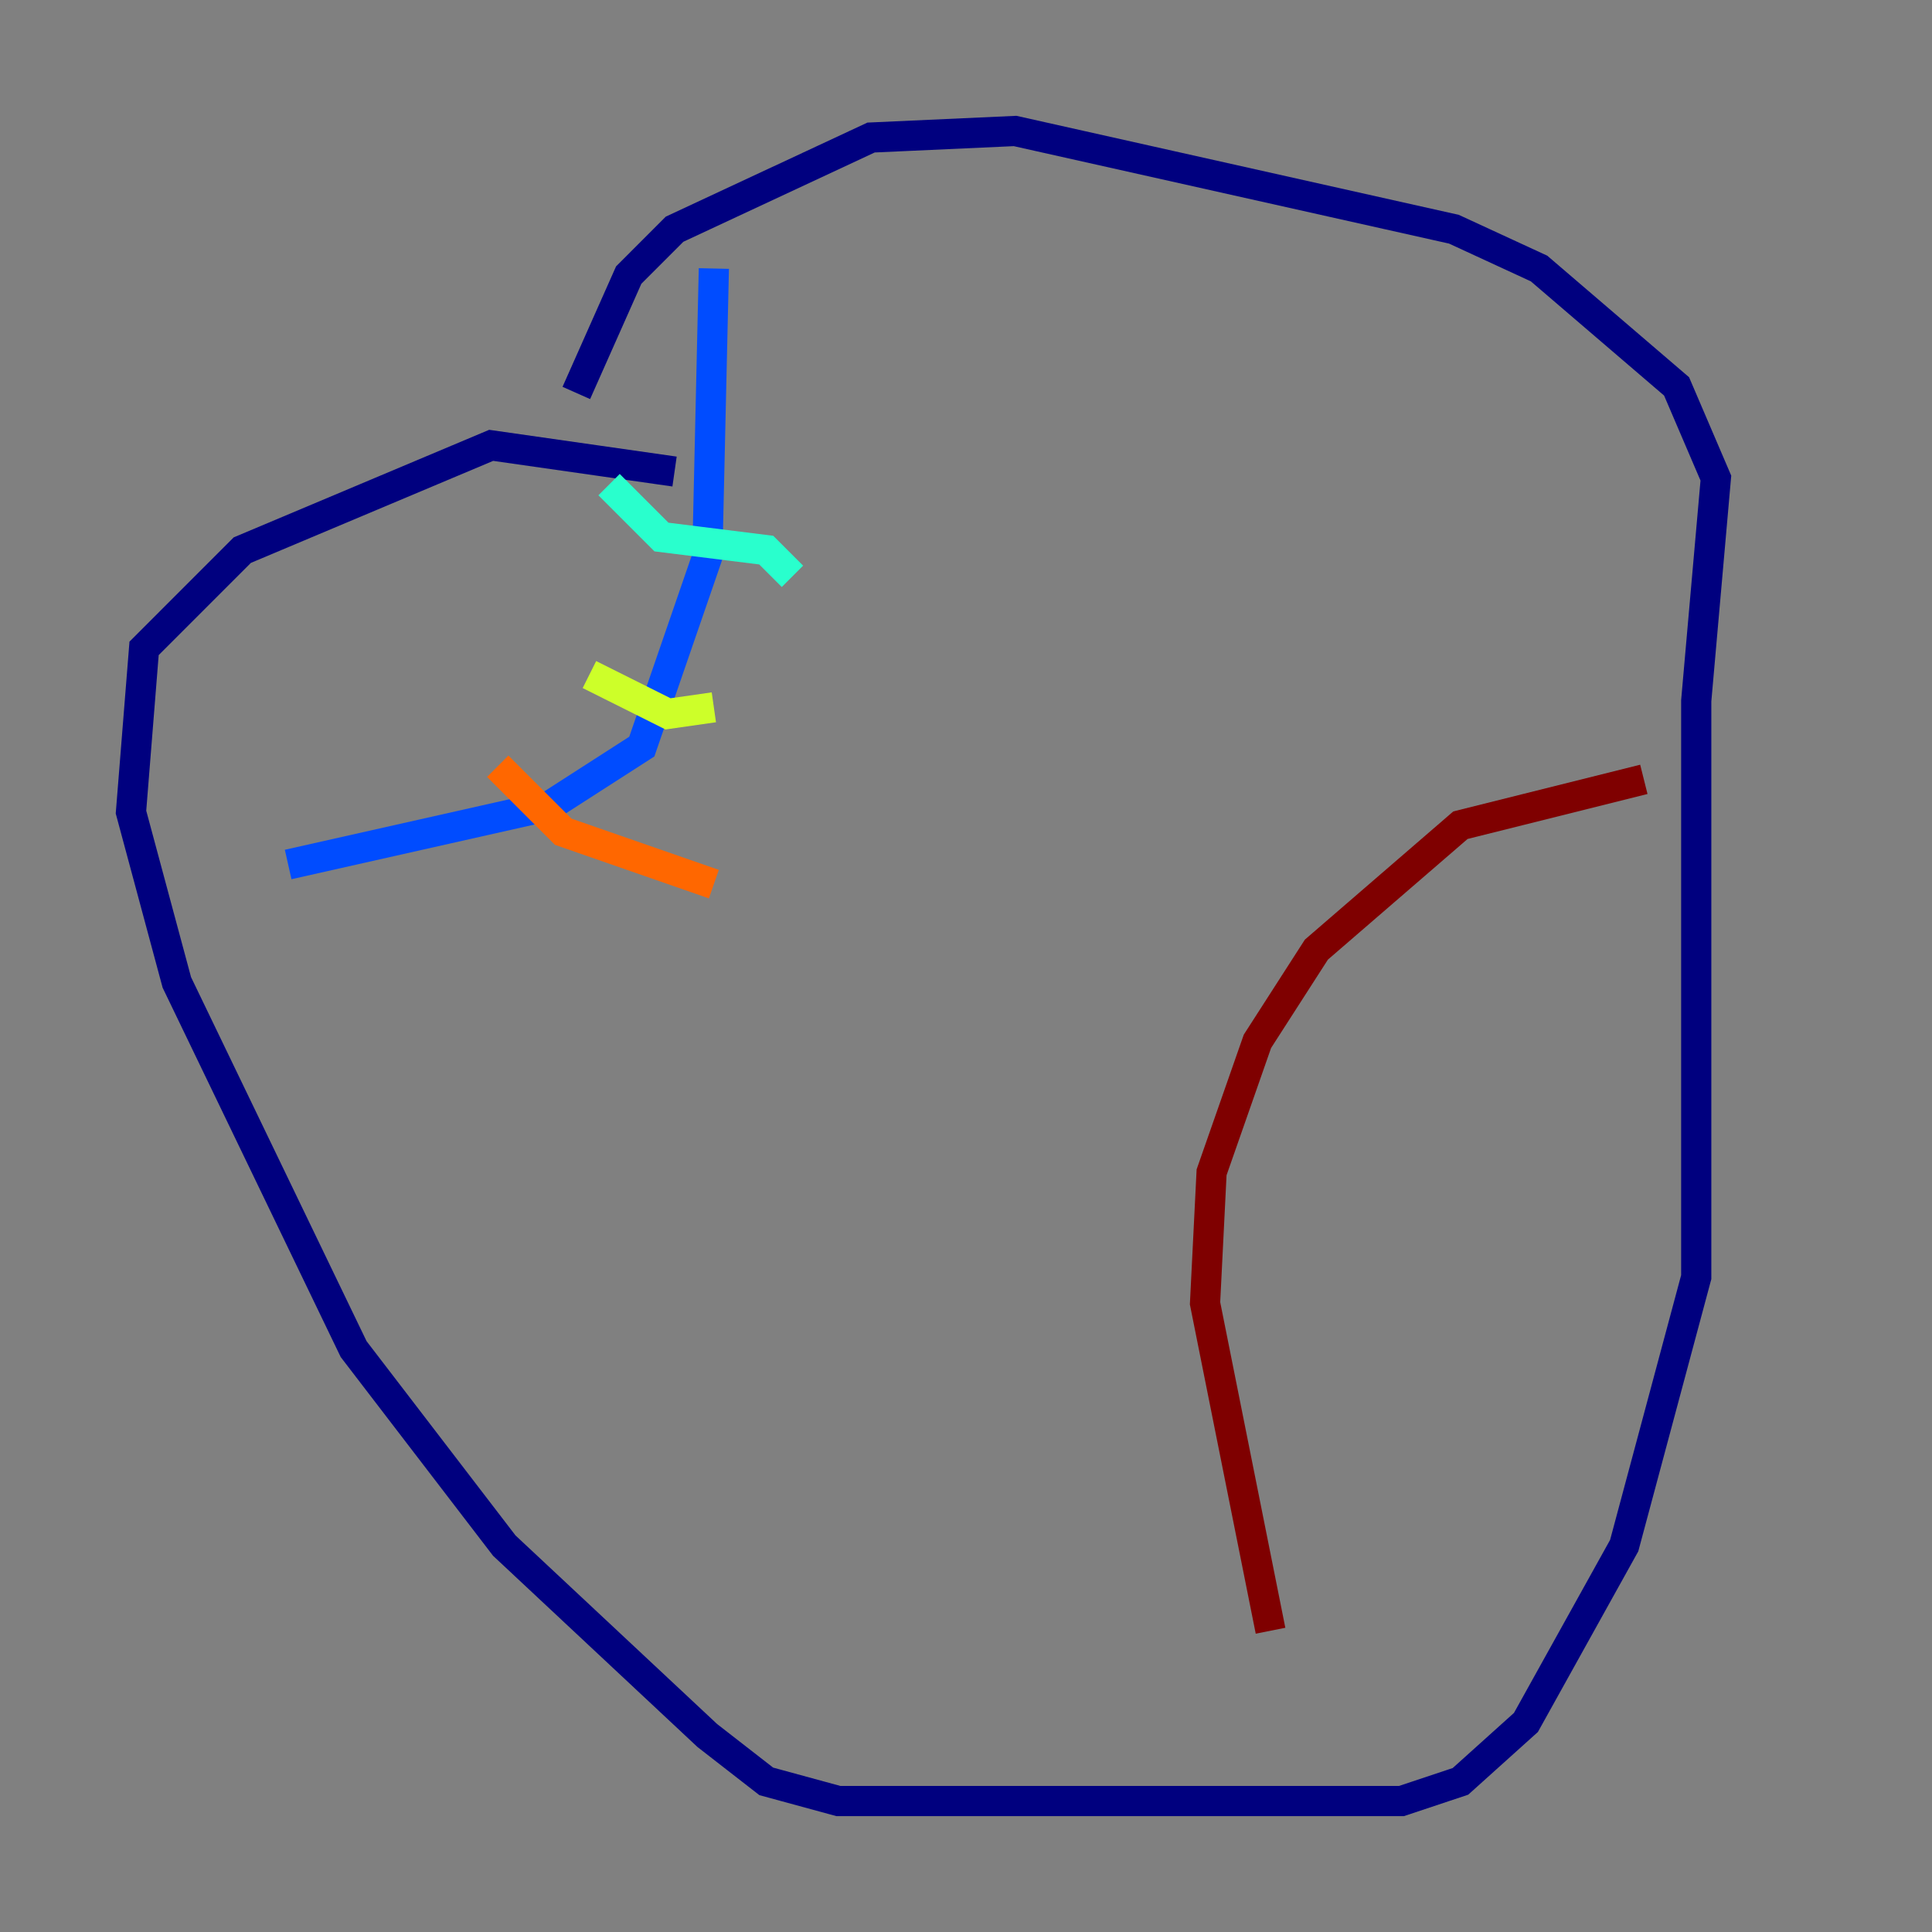 <?xml version="1.0" encoding="utf-8" ?>
<svg baseProfile="tiny" height="128" version="1.2" viewBox="0,0,128,128" width="128" xmlns="http://www.w3.org/2000/svg" xmlns:ev="http://www.w3.org/2001/xml-events" xmlns:xlink="http://www.w3.org/1999/xlink"><rect x="0" y="0" width="128" height="128" fill="#808080" stroke="none"/><defs /><polyline fill="none" points="44.691,31.241 32.542,29.505 16.054,36.447 9.546,42.956 8.678,53.803 11.715,65.085 23.43,89.383 33.41,102.4 46.861,114.983 50.766,118.02 55.539,119.322 92.854,119.322 96.759,118.02 101.098,114.115 107.607,102.4 112.38,84.61 112.38,46.427 113.681,31.675 111.078,25.6 101.966,17.79 96.325,15.186 67.254,8.678 57.709,9.112 44.691,15.186 41.654,18.224 38.183,26.034" stroke="#00007f" stroke-width="2" /><polyline fill="none" points="47.295,17.79 46.861,36.881 42.522,49.464 36.447,53.37 19.091,57.275" stroke="#004cff" stroke-width="2" /><polyline fill="none" points="40.352,32.108 43.824,35.58 50.766,36.447 52.502,38.183" stroke="#29ffcd" stroke-width="2" /><polyline fill="none" points="39.051,44.691 44.258,47.295 47.295,46.861" stroke="#cdff29" stroke-width="2" /><polyline fill="none" points="32.976,50.766 37.315,55.105 47.295,58.576" stroke="#ff6700" stroke-width="2" /><polyline fill="none" points="108.909,51.634 96.759,54.671 87.214,62.915 83.308,68.99 80.271,77.668 79.837,86.346 84.176,108.041" stroke="#7f0000" stroke-width="2" /></svg>